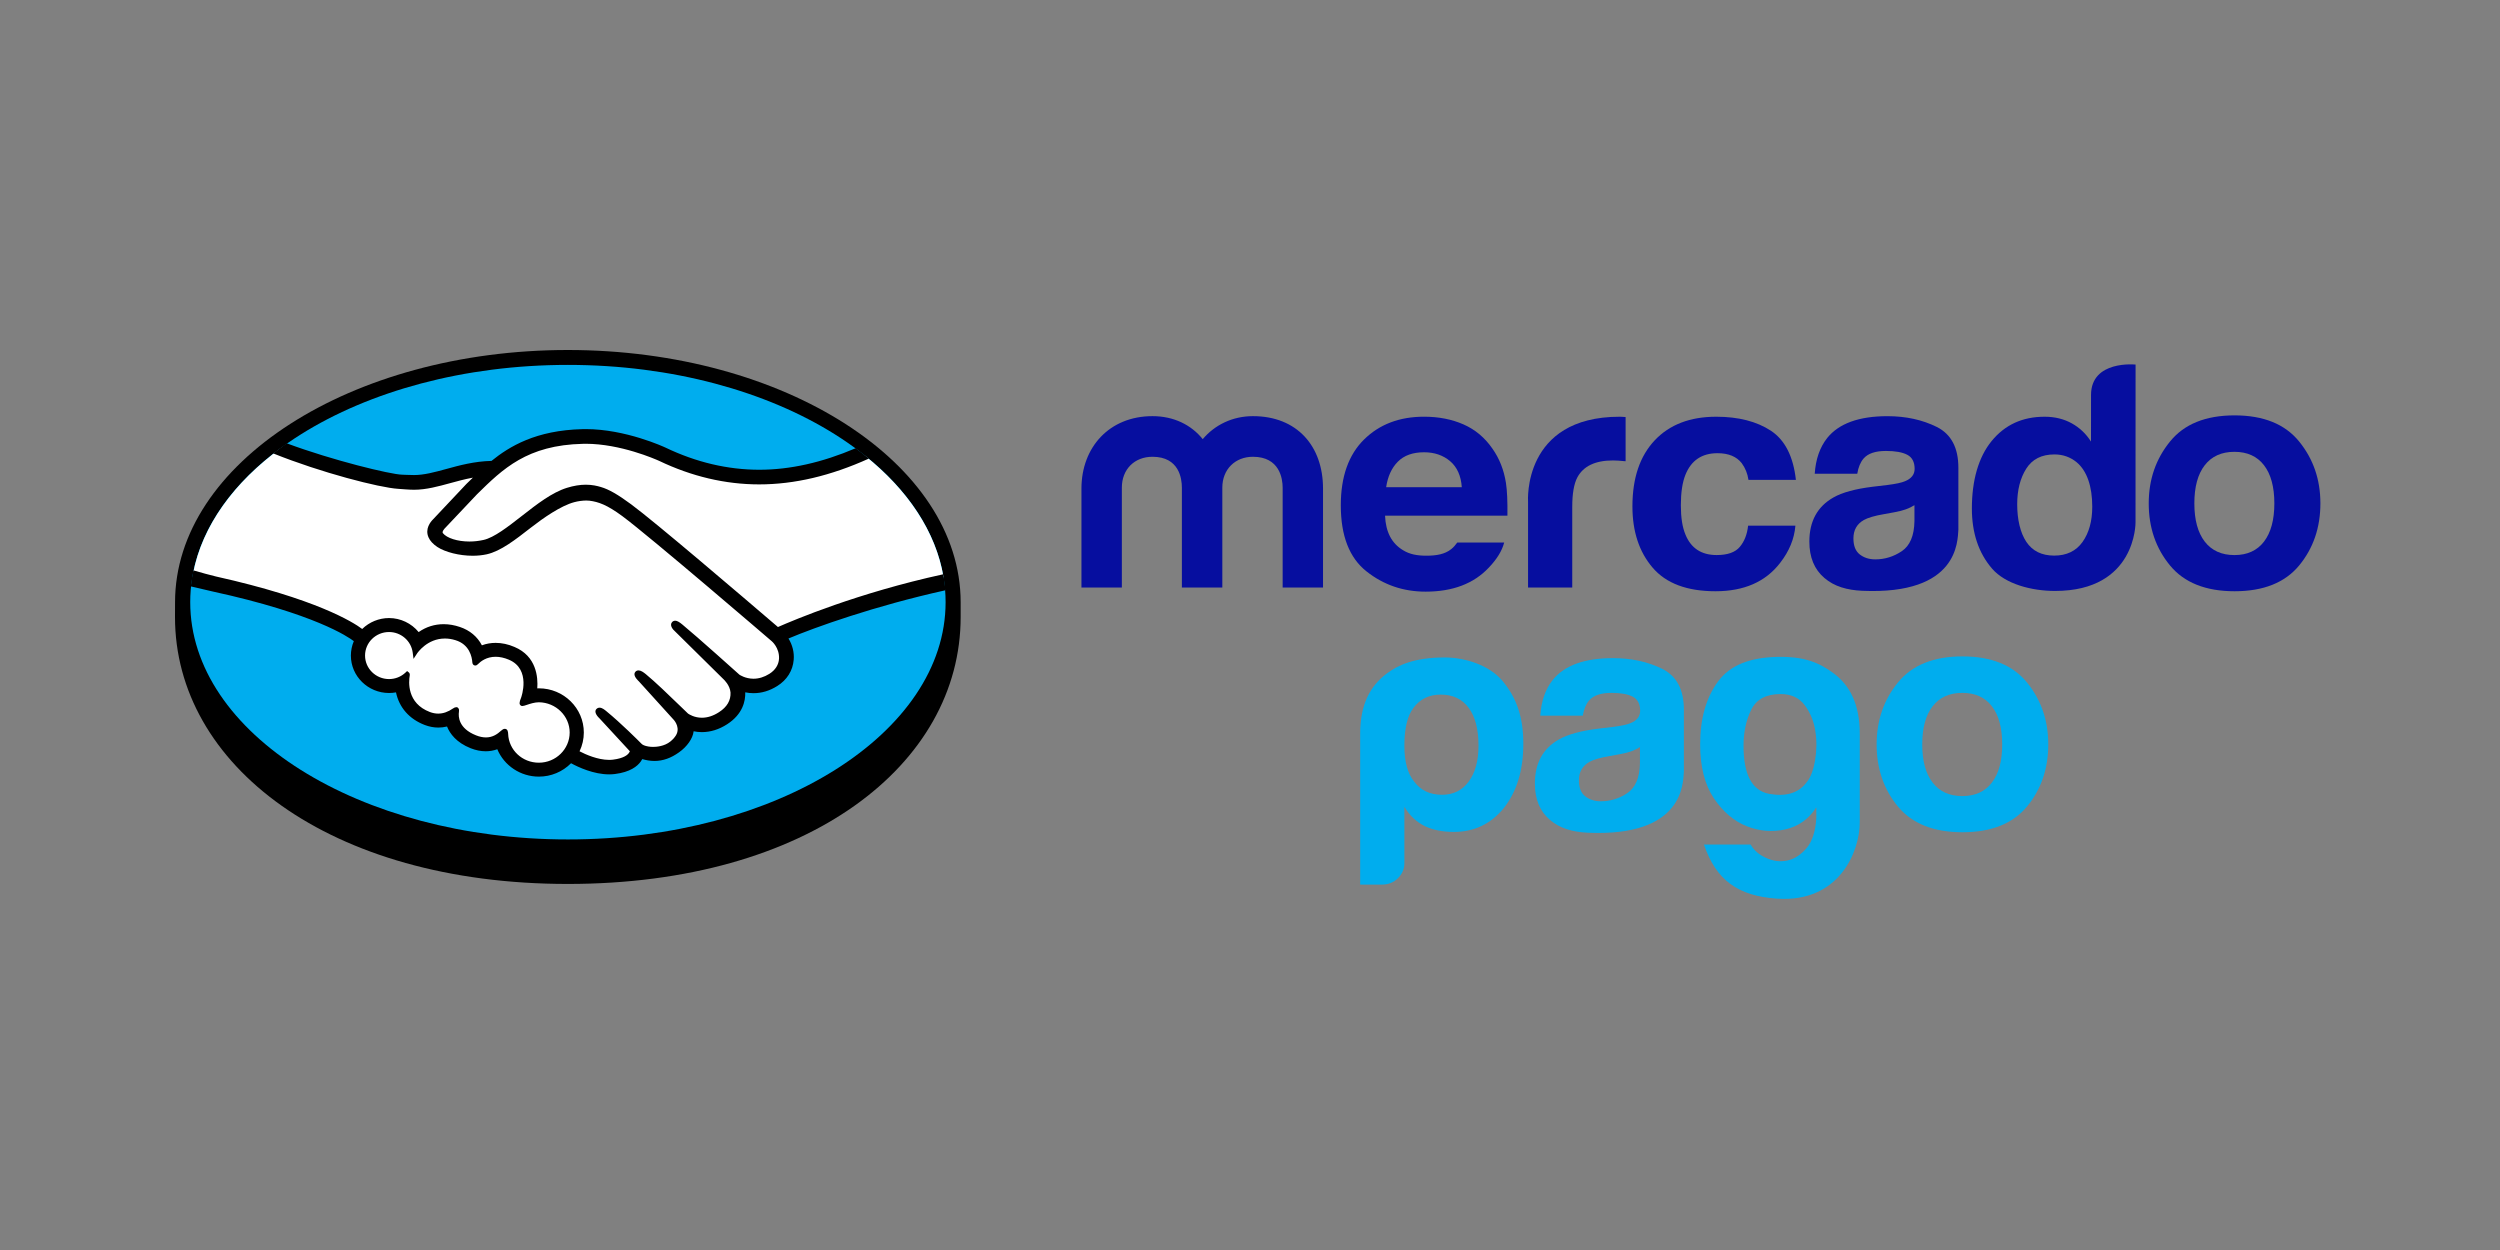 <?xml version="1.0" encoding="UTF-8"?>
<svg width="100px" height="50px" viewBox="0 0 100 50" version="1.1" xmlns="http://www.w3.org/2000/svg" xmlns:xlink="http://www.w3.org/1999/xlink">
    <rect x="0" y="0" width="100" height="50" fill="#808080" stroke="none"/>
    <!-- Generator: Sketch 44.1 (41455) - http://www.bohemiancoding.com/sketch -->
    <title>main-mercado-pago</title>
    <desc>Created with Sketch.</desc>
    <defs></defs>
    <g id="Payment-Logos" stroke="none" stroke-width="1" fill="none" fill-rule="evenodd">
        <g id="main-mercado-pago">
            <g id="Page-1" transform="translate(7, 14)">
                <path d="M31.426,10.092 C31.426,4.532 24.392,0 15.713,0 C7.036,0 0.002,4.532 0.002,10.092 C0.002,10.235 0,10.632 0,10.683 C0,16.58 6.148,21.358 15.712,21.358 C25.334,21.358 31.426,16.582 31.426,10.684 L31.426,10.092 Z" id="Fill-1" fill="#000000"></path>
                <path d="M30.824,10.087 C30.824,15.328 24.061,19.578 15.717,19.578 C7.373,19.578 0.609,15.328 0.609,10.087 C0.609,4.845 7.373,0.596 15.717,0.596 C24.061,0.596 30.824,4.845 30.824,10.087" id="Fill-3" fill="#00ADEE"></path>
                <path d="M10.7,7.093 C10.692,7.108 10.542,7.261 10.639,7.383 C10.877,7.683 11.614,7.854 12.358,7.69 C12.802,7.593 13.371,7.149 13.921,6.719 C14.518,6.254 15.11,5.788 15.704,5.603 C16.334,5.405 16.738,5.49 17.005,5.569 C17.298,5.655 17.642,5.844 18.19,6.249 C19.224,7.011 23.381,10.575 24.099,11.191 C24.678,10.934 27.249,9.847 30.742,9.092 C30.438,7.263 29.305,5.589 27.587,4.219 C25.192,5.207 22.266,5.722 19.404,4.349 C19.39,4.343 17.841,3.624 16.313,3.659 C14.043,3.711 13.059,4.676 12.018,5.698 L10.7,7.093 Z" id="Fill-5" fill="#FFFFFF"></path>
                <path d="M23.93,11.578 C23.882,11.535 19.043,7.378 17.946,6.569 C17.312,6.101 16.959,5.983 16.589,5.936 C16.396,5.912 16.129,5.946 15.943,5.997 C15.433,6.133 14.766,6.571 14.174,7.031 C13.562,7.511 12.983,7.963 12.447,8.08 C11.762,8.231 10.925,8.053 10.544,7.8 C10.389,7.697 10.28,7.58 10.228,7.459 C10.087,7.138 10.347,6.882 10.389,6.839 L11.725,5.421 C11.88,5.268 12.036,5.116 12.196,4.966 C11.765,5.022 11.367,5.129 10.979,5.236 C10.496,5.369 10.03,5.496 9.56,5.496 C9.363,5.496 8.31,5.326 8.11,5.273 C6.901,4.948 5.841,4.632 4.257,3.906 C2.359,5.293 1.089,7.028 0.722,8.94 C0.996,9.011 1.435,9.139 1.62,9.179 C5.915,10.117 7.253,11.084 7.496,11.285 C7.758,10.998 8.137,10.817 8.561,10.817 C9.036,10.817 9.465,11.051 9.725,11.414 C9.971,11.223 10.31,11.06 10.749,11.06 C10.948,11.06 11.154,11.097 11.364,11.167 C11.848,11.33 12.098,11.647 12.228,11.933 C12.39,11.861 12.59,11.808 12.826,11.808 C13.057,11.808 13.297,11.86 13.54,11.963 C14.332,12.297 14.455,13.061 14.383,13.637 C14.44,13.631 14.497,13.628 14.555,13.628 C15.494,13.628 16.257,14.378 16.257,15.3 C16.257,15.586 16.183,15.855 16.053,16.09 C16.309,16.232 16.96,16.55 17.532,16.48 C17.989,16.423 18.162,16.27 18.225,16.183 C18.267,16.124 18.312,16.054 18.27,16.005 L17.058,14.683 C17.058,14.683 16.858,14.498 16.925,14.426 C16.993,14.352 17.116,14.457 17.203,14.529 C17.82,15.035 18.573,15.798 18.573,15.798 C18.586,15.807 18.636,15.903 18.915,15.953 C19.155,15.994 19.579,15.97 19.872,15.733 C19.947,15.673 20.021,15.599 20.083,15.522 C20.078,15.526 20.074,15.531 20.069,15.532 C20.379,15.142 20.035,14.749 20.035,14.749 L18.62,13.188 C18.62,13.188 18.417,13.005 18.486,12.93 C18.548,12.867 18.678,12.964 18.767,13.036 C19.215,13.404 19.848,14.028 20.455,14.611 C20.573,14.696 21.107,15.02 21.813,14.565 C22.241,14.288 22.327,13.95 22.314,13.693 C22.286,13.355 22.016,13.114 22.016,13.114 L20.083,11.205 C20.083,11.205 19.879,11.035 19.951,10.948 C20.01,10.875 20.142,10.98 20.23,11.051 C20.846,11.557 22.512,13.058 22.512,13.058 C22.536,13.074 23.112,13.477 23.824,13.032 C24.079,12.873 24.241,12.632 24.255,12.352 C24.279,11.867 23.93,11.578 23.93,11.578" id="Fill-7" fill="#FFFFFF"></path>
                <path d="M14.554,13.997 C14.254,13.994 13.926,14.17 13.884,14.143 C13.86,14.129 13.902,14.01 13.93,13.942 C13.959,13.874 14.354,12.708 13.391,12.303 C12.655,11.992 12.205,12.341 12.05,12.499 C12.01,12.54 11.992,12.537 11.987,12.485 C11.972,12.274 11.877,11.706 11.241,11.516 C10.332,11.243 9.749,11.865 9.6,12.089 C9.534,11.581 9.097,11.187 8.561,11.187 C7.978,11.186 7.506,11.649 7.505,12.221 C7.505,12.793 7.977,13.256 8.56,13.256 C8.842,13.257 9.099,13.146 9.288,12.968 C9.294,12.973 9.297,12.983 9.294,13.002 C9.249,13.258 9.167,14.189 10.16,14.568 C10.558,14.72 10.896,14.606 11.177,14.414 C11.26,14.356 11.274,14.38 11.262,14.457 C11.226,14.696 11.272,15.209 12.002,15.499 C12.559,15.722 12.889,15.496 13.104,15.299 C13.199,15.215 13.224,15.229 13.229,15.358 C13.256,16.051 13.841,16.601 14.553,16.602 C15.285,16.602 15.88,16.02 15.88,15.301 C15.881,14.581 15.287,14.006 14.554,13.997" id="Fill-9" fill="#FFFFFF"></path>
                <path d="M24.118,11.081 C22.627,9.803 19.182,6.862 18.249,6.175 C17.716,5.781 17.352,5.572 17.033,5.48 C16.89,5.437 16.692,5.389 16.436,5.388 C16.199,5.388 15.944,5.43 15.677,5.513 C15.075,5.7 14.474,6.169 13.893,6.623 L13.863,6.646 C13.322,7.068 12.762,7.506 12.339,7.598 C12.154,7.639 11.964,7.661 11.775,7.661 C11.301,7.66 10.875,7.526 10.715,7.326 C10.689,7.293 10.706,7.239 10.768,7.162 L10.775,7.152 L12.087,5.764 C13.114,4.756 14.084,3.803 16.317,3.753 C16.354,3.752 16.392,3.751 16.429,3.751 C17.818,3.752 19.208,4.364 19.364,4.434 C20.667,5.058 22.012,5.375 23.364,5.376 C24.774,5.376 26.228,5.034 27.756,4.343 C27.586,4.202 27.408,4.065 27.225,3.93 C25.882,4.502 24.602,4.791 23.368,4.79 C22.108,4.789 20.847,4.492 19.624,3.906 C19.56,3.876 18.026,3.165 16.429,3.164 C16.387,3.164 16.345,3.165 16.303,3.166 C14.428,3.209 13.371,3.863 12.66,4.436 C11.969,4.452 11.374,4.616 10.843,4.762 C10.37,4.891 9.961,5.002 9.562,5.002 C9.398,5.002 9.103,4.988 9.076,4.987 C8.617,4.974 6.308,4.417 4.471,3.733 C4.283,3.865 4.102,3.999 3.927,4.136 C5.846,4.909 8.182,5.506 8.919,5.553 C9.124,5.566 9.342,5.589 9.561,5.59 C10.049,5.59 10.536,5.455 11.007,5.326 C11.284,5.249 11.592,5.166 11.915,5.106 C11.829,5.188 11.743,5.273 11.656,5.358 L10.324,6.772 C10.219,6.876 9.991,7.154 10.141,7.495 C10.201,7.633 10.323,7.765 10.492,7.878 C10.81,8.087 11.378,8.23 11.906,8.23 C12.106,8.23 12.295,8.21 12.47,8.172 C13.028,8.048 13.614,7.59 14.235,7.106 C14.73,6.72 15.432,6.23 15.97,6.087 C16.12,6.046 16.304,6.021 16.453,6.021 C16.497,6.022 16.539,6.023 16.578,6.028 C16.933,6.073 17.277,6.191 17.89,6.643 C18.983,7.451 23.823,11.608 23.87,11.649 C23.874,11.651 24.182,11.913 24.161,12.347 C24.149,12.589 24.012,12.805 23.774,12.954 C23.568,13.083 23.354,13.149 23.139,13.149 C22.816,13.148 22.593,12.998 22.579,12.989 C22.56,12.974 20.903,11.481 20.293,10.98 C20.196,10.901 20.101,10.829 20.006,10.829 C19.955,10.829 19.91,10.851 19.879,10.889 C19.783,11.005 19.891,11.165 20.017,11.271 L21.954,13.183 C21.956,13.185 22.195,13.404 22.221,13.698 C22.236,14.015 22.082,14.28 21.761,14.486 C21.533,14.635 21.302,14.709 21.075,14.709 C20.777,14.709 20.569,14.576 20.522,14.544 L20.244,14.276 C19.737,13.785 19.212,13.278 18.829,12.963 C18.735,12.887 18.635,12.816 18.54,12.816 C18.493,12.816 18.451,12.834 18.419,12.867 C18.375,12.915 18.344,13.001 18.453,13.143 C18.498,13.202 18.551,13.25 18.551,13.25 L19.964,14.809 C19.976,14.824 20.255,15.149 19.996,15.474 L19.946,15.537 C19.904,15.583 19.858,15.624 19.814,15.661 C19.573,15.855 19.251,15.876 19.124,15.876 C19.056,15.876 18.99,15.87 18.933,15.86 C18.793,15.836 18.7,15.798 18.655,15.745 L18.637,15.727 C18.56,15.648 17.848,14.934 17.258,14.451 C17.18,14.387 17.084,14.307 16.983,14.307 C16.934,14.307 16.89,14.326 16.855,14.363 C16.739,14.488 16.914,14.676 16.989,14.745 L18.194,16.05 C18.193,16.062 18.177,16.089 18.149,16.13 C18.105,16.188 17.959,16.332 17.521,16.386 C17.469,16.393 17.416,16.395 17.362,16.395 C16.911,16.395 16.429,16.181 16.182,16.052 C16.295,15.817 16.353,15.559 16.353,15.302 C16.354,14.327 15.548,13.534 14.556,13.533 C14.535,13.533 14.512,13.534 14.491,13.535 C14.524,13.09 14.46,12.248 13.579,11.878 C13.326,11.769 13.073,11.715 12.827,11.715 C12.635,11.715 12.45,11.747 12.276,11.813 C12.094,11.464 11.791,11.211 11.396,11.079 C11.178,11.005 10.96,10.967 10.75,10.967 C10.384,10.967 10.046,11.073 9.746,11.283 C9.457,10.931 9.021,10.722 8.562,10.722 C8.161,10.722 7.774,10.88 7.488,11.159 C7.113,10.877 5.625,9.949 1.641,9.06 C1.448,9.017 1.006,8.893 0.735,8.815 C0.689,9.026 0.655,9.241 0.633,9.456 C0.633,9.456 1.367,9.629 1.512,9.661 C5.581,10.549 6.926,11.472 7.153,11.646 C7.076,11.827 7.036,12.024 7.035,12.222 C7.035,13.047 7.719,13.719 8.561,13.72 C8.655,13.72 8.748,13.711 8.84,13.695 C8.967,14.302 9.372,14.763 9.991,15 C10.171,15.068 10.354,15.103 10.534,15.103 C10.651,15.103 10.767,15.088 10.881,15.06 C10.995,15.345 11.253,15.701 11.827,15.93 C12.029,16.009 12.23,16.051 12.426,16.051 C12.587,16.051 12.743,16.024 12.892,15.969 C13.167,16.628 13.823,17.065 14.554,17.065 C15.038,17.066 15.503,16.872 15.842,16.529 C16.132,16.688 16.745,16.974 17.364,16.975 C17.445,16.975 17.521,16.97 17.595,16.961 C18.21,16.884 18.496,16.648 18.628,16.464 C18.652,16.433 18.673,16.398 18.691,16.364 C18.837,16.405 18.996,16.438 19.179,16.438 C19.515,16.438 19.837,16.326 20.162,16.092 C20.483,15.866 20.71,15.54 20.743,15.264 C20.744,15.26 20.744,15.256 20.744,15.251 C20.853,15.273 20.963,15.285 21.074,15.285 C21.42,15.285 21.76,15.179 22.085,14.97 C22.712,14.566 22.821,14.038 22.81,13.693 C22.92,13.717 23.031,13.727 23.143,13.727 C23.468,13.727 23.786,13.632 24.09,13.441 C24.479,13.198 24.713,12.825 24.748,12.391 C24.773,12.095 24.698,11.796 24.539,11.54 C25.589,11.096 27.991,10.236 30.817,9.611 C30.8,9.395 30.768,9.183 30.729,8.971 C27.309,9.717 24.757,10.801 24.118,11.081 M14.554,16.508 C13.89,16.508 13.35,16.001 13.326,15.355 C13.323,15.3 13.318,15.153 13.192,15.153 C13.139,15.153 13.094,15.183 13.042,15.23 C12.896,15.363 12.709,15.497 12.438,15.497 C12.315,15.497 12.181,15.47 12.04,15.413 C11.339,15.135 11.329,14.661 11.358,14.471 C11.365,14.419 11.368,14.367 11.332,14.326 L11.289,14.289 L11.245,14.289 C11.21,14.289 11.173,14.302 11.123,14.337 C10.921,14.477 10.726,14.544 10.528,14.544 C10.419,14.544 10.307,14.523 10.196,14.481 C9.272,14.129 9.345,13.272 9.39,13.015 C9.397,12.962 9.384,12.922 9.35,12.895 L9.284,12.842 L9.224,12.899 C9.044,13.07 8.809,13.163 8.561,13.163 C8.032,13.162 7.602,12.74 7.602,12.222 C7.602,11.701 8.033,11.28 8.562,11.281 C9.04,11.281 9.447,11.634 9.508,12.102 L9.541,12.355 L9.682,12.14 C9.698,12.116 10.086,11.54 10.798,11.541 C10.934,11.541 11.074,11.563 11.214,11.606 C11.782,11.775 11.879,12.281 11.893,12.492 C11.904,12.614 11.992,12.621 12.01,12.621 C12.059,12.621 12.095,12.59 12.121,12.564 C12.227,12.454 12.461,12.271 12.826,12.271 C12.994,12.272 13.172,12.31 13.355,12.388 C14.258,12.768 13.849,13.895 13.844,13.907 C13.766,14.094 13.763,14.176 13.836,14.224 L13.871,14.24 L13.898,14.24 C13.938,14.24 13.989,14.223 14.073,14.195 C14.196,14.154 14.381,14.091 14.555,14.091 L14.555,14.091 C15.234,14.098 15.787,14.641 15.787,15.301 C15.786,15.967 15.233,16.508 14.554,16.508" id="Fill-11" fill="#000000"></path>
                <path d="M84.966,3.661 C84.399,2.963 83.538,2.615 82.382,2.615 C81.228,2.615 80.367,2.963 79.801,3.661 C79.233,4.359 78.949,5.183 78.949,6.135 C78.949,7.103 79.233,7.93 79.801,8.619 C80.367,9.305 81.228,9.65 82.382,9.65 C83.538,9.65 84.399,9.305 84.966,8.619 C85.533,7.93 85.816,7.103 85.816,6.135 C85.816,5.183 85.533,4.359 84.966,3.661 M83.56,7.665 C83.285,8.023 82.891,8.203 82.377,8.203 C81.863,8.203 81.467,8.023 81.19,7.665 C80.913,7.306 80.774,6.796 80.774,6.135 C80.774,5.475 80.913,4.965 81.19,4.609 C81.467,4.252 81.863,4.073 82.377,4.073 C82.891,4.073 83.285,4.252 83.56,4.609 C83.835,4.965 83.974,5.475 83.974,6.135 C83.974,6.796 83.835,7.306 83.56,7.665" id="Fill-13" fill="#060E9F"></path>
                <path d="M70.472,3.078 C69.896,2.792 69.238,2.647 68.497,2.647 C67.358,2.647 66.555,2.939 66.087,3.521 C65.793,3.894 65.628,4.37 65.589,4.949 L67.291,4.949 C67.332,4.693 67.416,4.491 67.542,4.342 C67.717,4.139 68.015,4.038 68.437,4.038 C68.814,4.038 69.099,4.089 69.294,4.193 C69.488,4.296 69.585,4.484 69.585,4.754 C69.585,4.978 69.459,5.141 69.205,5.247 C69.064,5.308 68.829,5.358 68.5,5.399 L67.897,5.471 C67.213,5.556 66.691,5.698 66.34,5.897 C65.696,6.261 65.374,6.85 65.374,7.664 C65.374,8.291 65.573,8.776 65.975,9.118 C66.373,9.46 66.882,9.604 67.495,9.632 C71.343,9.8 71.299,7.641 71.335,7.191 L71.335,4.706 C71.335,3.909 71.046,3.366 70.472,3.078 L70.472,3.078 Z M69.578,6.85 C69.567,7.429 69.398,7.828 69.073,8.046 C68.748,8.265 68.394,8.375 68.01,8.375 C67.765,8.375 67.56,8.309 67.39,8.177 C67.221,8.045 67.137,7.832 67.137,7.536 C67.137,7.204 67.275,6.96 67.552,6.801 C67.717,6.709 67.986,6.629 68.363,6.565 L68.765,6.492 C68.965,6.455 69.122,6.415 69.237,6.372 C69.353,6.331 69.466,6.276 69.578,6.207 L69.578,6.85 Z" id="Fill-15" fill="#060E9F"></path>
                <path d="M61.699,4.128 C62.139,4.128 62.462,4.261 62.67,4.528 C62.814,4.726 62.903,4.948 62.938,5.194 L64.836,5.194 C64.731,4.254 64.397,3.598 63.831,3.226 C63.263,2.856 62.537,2.669 61.648,2.669 C60.603,2.669 59.781,2.985 59.189,3.613 C58.594,4.244 58.297,5.124 58.297,6.256 C58.297,7.259 58.566,8.076 59.104,8.705 C59.641,9.334 60.48,9.65 61.62,9.65 C62.762,9.65 63.623,9.272 64.204,8.517 C64.569,8.049 64.773,7.553 64.816,7.028 L62.924,7.028 C62.886,7.375 62.776,7.658 62.592,7.876 C62.41,8.093 62.102,8.202 61.667,8.202 C61.055,8.202 60.638,7.928 60.416,7.378 C60.294,7.086 60.234,6.697 60.234,6.214 C60.234,5.707 60.294,5.301 60.416,4.994 C60.647,4.417 61.075,4.128 61.699,4.128" id="Fill-17" fill="#060E9F"></path>
                <path d="M57.789,2.669 C53.89,2.669 54.122,6.059 54.122,6.059 L54.122,9.501 L55.89,9.501 L55.89,6.272 C55.89,5.743 55.959,5.352 56.093,5.097 C56.336,4.645 56.81,4.418 57.518,4.418 C57.571,4.418 57.641,4.421 57.728,4.425 C57.813,4.429 57.911,4.437 58.024,4.45 L58.024,2.682 C57.945,2.677 57.894,2.674 57.872,2.672 C57.849,2.67 57.822,2.669 57.789,2.669" id="Fill-19" fill="#060E9F"></path>
                <path d="M51.291,7.702 C51.216,7.806 51.137,7.896 51.049,7.965 C50.799,8.167 50.459,8.228 50.06,8.228 C49.682,8.228 49.386,8.173 49.118,8.006 C48.676,7.74 48.428,7.289 48.402,6.627 L53.297,6.627 C53.304,6.058 53.285,5.621 53.238,5.318 C53.157,4.801 52.978,4.345 52.702,3.953 C52.398,3.509 52.009,3.183 51.541,2.977 C51.073,2.771 50.546,2.668 49.962,2.668 C48.976,2.668 48.176,2.974 47.559,3.583 C46.942,4.194 46.632,5.069 46.632,6.212 C46.632,7.433 46.974,8.313 47.659,8.855 C48.341,9.396 49.131,9.666 50.025,9.666 C51.109,9.666 51.951,9.346 52.553,8.704 C52.877,8.366 53.081,8.032 53.167,7.702 L51.291,7.702 Z M48.913,4.468 C49.162,4.217 49.511,4.091 49.962,4.091 C50.377,4.091 50.724,4.21 51.004,4.446 C51.284,4.684 51.44,5.031 51.472,5.489 L48.446,5.489 C48.509,5.059 48.665,4.719 48.913,4.468 L48.913,4.468 Z" id="Fill-21" fill="#060E9F"></path>
                <path d="M45.921,9.5 L44.306,9.5 L44.306,5.505 C44.306,5.14 44.183,4.271 43.117,4.271 C42.406,4.271 41.893,4.775 41.893,5.505 L41.893,9.5 L40.275,9.5 L40.275,5.505 C40.275,5.14 40.165,4.271 39.099,4.271 C38.376,4.271 37.874,4.775 37.874,5.505 L37.874,9.5 L36.258,9.5 L36.258,5.543 C36.258,3.893 37.372,2.646 39.099,2.646 C39.958,2.646 40.655,3 41.109,3.566 C41.586,3 42.297,2.646 43.117,2.646 C44.882,2.646 45.921,3.843 45.921,5.543 L45.921,9.5 Z" id="Fill-23" fill="#060E9F"></path>
                <path d="M78.423,0.583 C78.423,0.583 76.641,0.395 76.641,1.801 L76.64,3.663 C76.442,3.351 76.186,3.108 75.869,2.933 C75.554,2.758 75.192,2.669 74.784,2.669 C73.9,2.669 73.197,2.992 72.668,3.638 C72.139,4.284 71.875,5.215 71.875,6.34 C71.875,7.317 72.143,8.118 72.68,8.742 C73.216,9.365 74.268,9.638 75.202,9.638 C78.459,9.638 78.421,6.895 78.421,6.895 L78.423,0.583 Z M76.301,7.679 C76.043,8.042 75.663,8.224 75.168,8.224 C74.668,8.224 74.299,8.041 74.054,7.676 C73.81,7.31 73.688,6.778 73.688,6.169 C73.688,5.604 73.808,5.13 74.048,4.749 C74.288,4.368 74.665,4.177 75.178,4.177 C75.516,4.177 75.812,4.282 76.067,4.491 C76.482,4.838 76.69,5.461 76.69,6.268 C76.69,6.845 76.56,7.315 76.301,7.679 L76.301,7.679 Z" id="Fill-25" fill="#060E9F"></path>
                <path d="M49.175,20.526 C49.175,20.761 49.088,20.963 48.914,21.131 C48.741,21.299 48.532,21.383 48.289,21.383 L47.407,21.383 L47.407,15.346 C47.407,14.172 47.809,13.437 48.472,12.94 C48.91,12.612 49.563,12.298 50.787,12.298 C51.612,12.298 52.58,12.613 53.102,13.239 C53.688,13.942 53.933,14.726 53.933,15.75 C53.933,16.81 53.672,17.664 53.153,18.321 C52.633,18.96 51.965,19.277 51.15,19.277 C50.716,19.277 50.336,19.202 50.007,19.052 C49.659,18.883 49.382,18.623 49.175,18.27 L49.175,20.526 Z M52.14,15.826 C52.14,15.17 52.01,14.667 51.748,14.314 C51.489,13.963 51.116,13.784 50.63,13.784 C50.163,13.784 49.798,13.963 49.538,14.314 C49.296,14.633 49.175,15.139 49.175,15.826 C49.175,16.465 49.304,16.943 49.565,17.262 C49.825,17.615 50.197,17.791 50.682,17.791 C51.133,17.791 51.489,17.615 51.748,17.262 C52.01,16.909 52.14,16.432 52.14,15.826 L52.14,15.826 Z" id="Fill-27" fill="#00ADEE"></path>
                <path d="M65.653,18.721 L65.653,18.295 C65.348,18.766 64.934,19.057 64.414,19.176 C63.894,19.292 63.38,19.25 62.87,19.049 C62.359,18.848 61.92,18.474 61.553,17.93 C61.188,17.382 61.006,16.664 61.006,15.775 C61.006,14.736 61.248,13.891 61.732,13.245 C62.218,12.6 62.998,12.304 64.07,12.276 C65.127,12.249 65.742,12.483 66.343,12.931 C67.001,13.421 67.39,14.174 67.39,15.348 L67.39,18.898 C67.392,20.029 66.59,22.123 64.07,21.945 C62.509,21.834 61.642,21.205 61.158,19.78 L63.023,19.78 C63.159,20.014 63.367,20.195 63.649,20.319 C63.929,20.447 64.212,20.479 64.491,20.421 C64.771,20.363 65.027,20.198 65.258,19.931 C65.487,19.662 65.619,19.259 65.653,18.721 M62.741,15.827 C62.741,16.984 63.082,17.626 63.764,17.753 C64.444,17.877 64.947,17.722 65.27,17.286 C65.423,17.103 65.534,16.811 65.602,16.418 C65.669,16.024 65.675,15.634 65.614,15.248 C65.557,14.861 65.416,14.517 65.194,14.215 C64.973,13.913 64.649,13.762 64.223,13.762 C63.643,13.762 63.254,13.973 63.049,14.39 C62.843,14.811 62.741,15.29 62.741,15.827" id="Fill-29" fill="#00ADEE"></path>
                <path d="M59.492,12.755 C58.917,12.47 58.258,12.325 57.519,12.325 C56.378,12.325 55.576,12.616 55.108,13.199 C54.814,13.571 54.649,14.047 54.611,14.626 L56.312,14.626 C56.354,14.371 56.437,14.168 56.563,14.019 C56.739,13.816 57.037,13.715 57.458,13.715 C57.836,13.715 58.12,13.766 58.315,13.87 C58.508,13.973 58.606,14.161 58.606,14.432 C58.606,14.655 58.48,14.819 58.226,14.924 C58.085,14.985 57.85,15.035 57.522,15.076 L56.918,15.148 C56.234,15.233 55.713,15.376 55.362,15.574 C54.716,15.938 54.395,16.527 54.395,17.341 C54.395,17.967 54.594,18.453 54.996,18.794 C55.394,19.136 55.903,19.281 56.517,19.309 C60.363,19.477 60.319,17.317 60.355,16.869 L60.355,14.383 C60.355,13.586 60.067,13.043 59.492,12.755 L59.492,12.755 Z M58.598,16.527 C58.587,17.106 58.418,17.505 58.094,17.723 C57.77,17.942 57.415,18.051 57.031,18.051 C56.787,18.051 56.581,17.985 56.412,17.854 C56.241,17.722 56.156,17.508 56.156,17.213 C56.156,16.881 56.296,16.636 56.573,16.477 C56.739,16.385 57.007,16.306 57.383,16.243 L57.786,16.169 C57.986,16.132 58.143,16.092 58.257,16.05 C58.373,16.008 58.486,15.953 58.598,15.883 L58.598,16.527 Z" id="Fill-31" fill="#00ADEE"></path>
                <path d="M74.082,13.302 C73.514,12.604 72.652,12.256 71.497,12.256 C70.344,12.256 69.482,12.604 68.915,13.302 C68.348,14 68.065,14.824 68.065,15.776 C68.065,16.743 68.348,17.57 68.915,18.259 C69.482,18.945 70.344,19.29 71.497,19.29 C72.652,19.29 73.514,18.945 74.082,18.259 C74.649,17.57 74.931,16.743 74.931,15.776 C74.931,14.824 74.649,14 74.082,13.302 M72.675,17.304 C72.401,17.664 72.006,17.843 71.493,17.843 C70.979,17.843 70.582,17.664 70.306,17.304 C70.027,16.947 69.89,16.437 69.89,15.776 C69.89,15.115 70.027,14.606 70.306,14.25 C70.582,13.893 70.979,13.715 71.493,13.715 C72.006,13.715 72.401,13.893 72.675,14.25 C72.951,14.606 73.088,15.115 73.088,15.776 C73.088,16.437 72.951,16.947 72.675,17.304" id="Fill-33" fill="#00ADEE"></path>
            </g>
        </g>
    </g>
</svg>